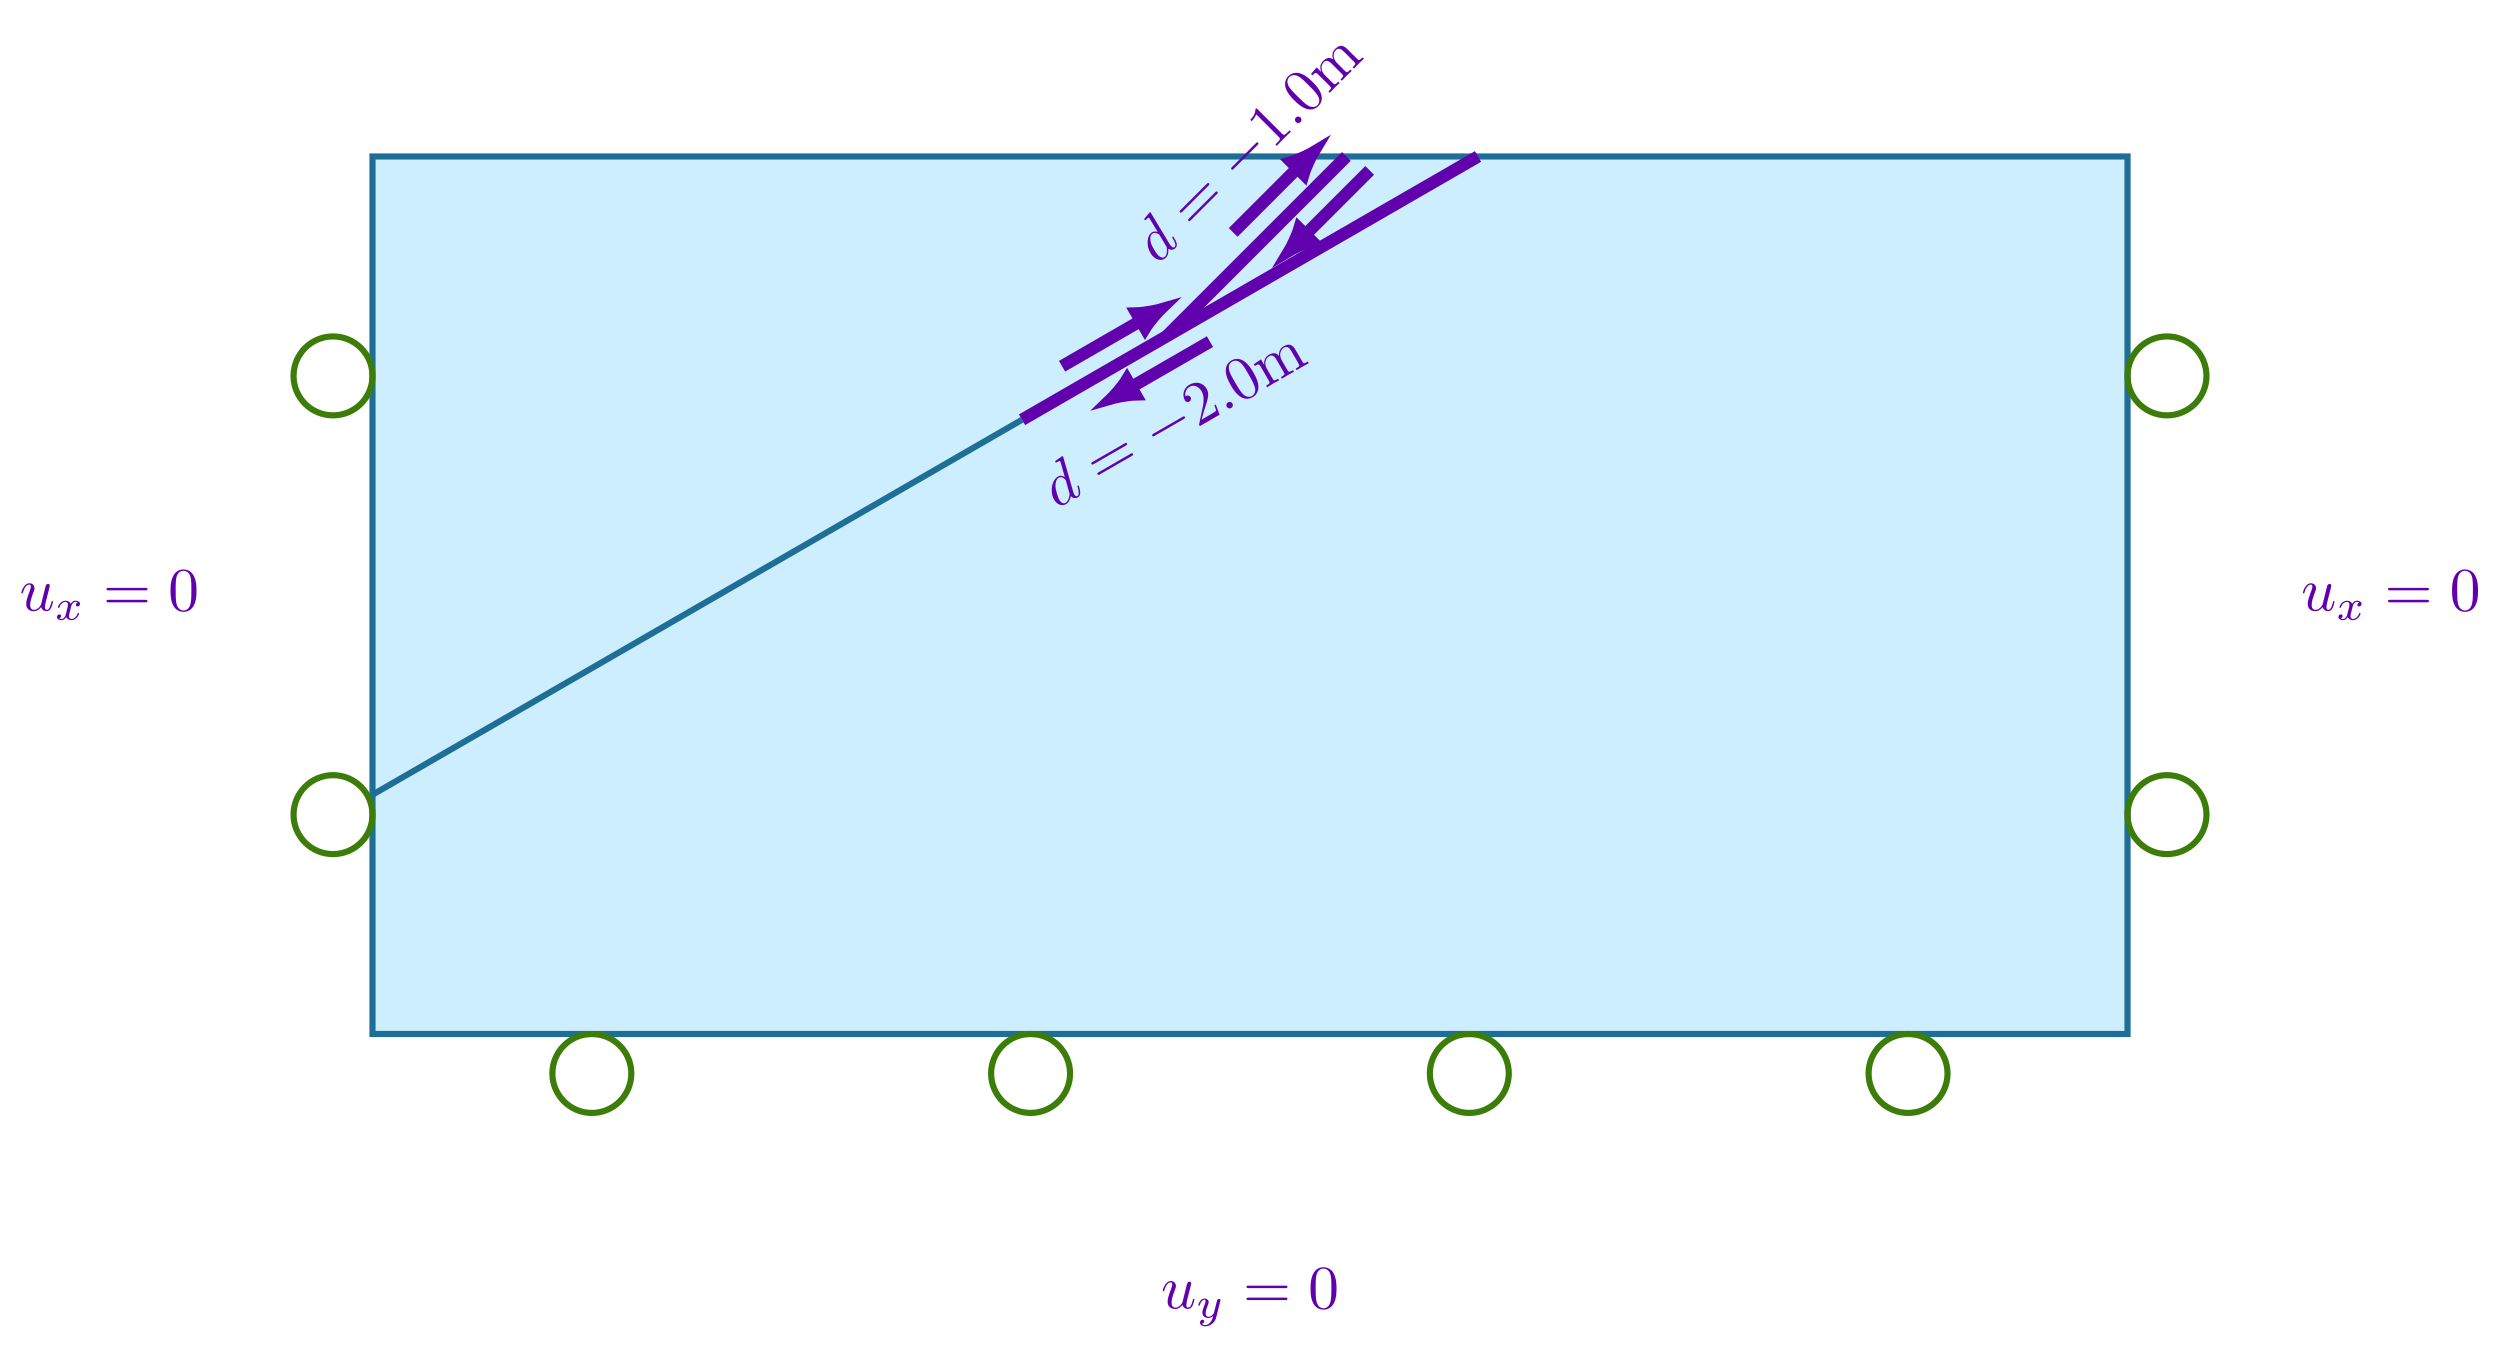 <?xml version="1.0" encoding="UTF-8" standalone="no"?>
<!DOCTYPE svg PUBLIC "-//W3C//DTD SVG 1.1//EN" "http://www.w3.org/Graphics/SVG/1.1/DTD/svg11.dtd">
<svg xmlns="http://www.w3.org/2000/svg" xmlns:xlink="http://www.w3.org/1999/xlink" version="1.1" width="403.84pt" height="217.34pt" viewBox="0 0 403.84 217.34">
<g enable-background="new">
<path transform="matrix(.1,0,0,-.1,0,217.34)" d="M 601.695 503.125 L 3436.725 503.125 L 3436.725 1920.645 L 601.695 1920.645 Z " fill="#cceeff"/>
<path transform="matrix(.1,0,0,-.1,0,217.34)" stroke-width="9.963" stroke-linecap="butt" stroke-miterlimit="10" stroke-linejoin="miter" fill="none" stroke="#1f6e96" d="M 601.695 503.125 L 3436.725 503.125 L 3436.725 1920.645 L 601.695 1920.645 Z "/>
<path transform="matrix(.1,0,0,-.1,0,217.34)" stroke-width="9.963" stroke-linecap="butt" stroke-miterlimit="10" stroke-linejoin="miter" fill="none" stroke="#1f6e96" d="M 601.695 889.613 L 1650.93 1495.39 "/>
<path transform="matrix(.1,0,0,-.1,0,217.34)" stroke-width="19.925" stroke-linecap="butt" stroke-miterlimit="10" stroke-linejoin="miter" fill="none" stroke="#6100ad" d="M 1650.93 1495.39 L 2387.5 1920.64 "/>
<path transform="matrix(.1,0,0,-.1,0,217.34)" stroke-width="19.925" stroke-linecap="butt" stroke-miterlimit="10" stroke-linejoin="miter" fill="none" stroke="#6100ad" d="M 1884.41 1630.19 L 2174.87 1920.64 "/>
<path transform="matrix(.1,0,0,-.1,0,217.34)" stroke-width="9.963" stroke-linecap="butt" stroke-miterlimit="10" stroke-linejoin="miter" fill="none" stroke="#3b7d08" d="M 601.695 857.484 C 601.695 892.695 573.152 921.242 537.938 921.242 C 502.723 921.242 474.176 892.695 474.176 857.484 C 474.176 822.27 502.723 793.723 537.938 793.723 C 573.152 793.723 601.695 822.27 601.695 857.484 Z M 537.938 857.484 "/>
<clipPath id="cp0">
<path transform="matrix(.1,0,0,-.1,0,217.34)" d="M 387.102 744.094 L 472.141 744.094 L 472.141 970.871 L 387.102 970.871 Z "/>
</clipPath>
<g clip-path="url(#cp0)">
<symbol id="pac1">
<g clip-path="url(#cp2)">
<path transform="matrix(.1,0,0,-.1,-.004,217.344)" stroke-width="3.985" stroke-linecap="butt" stroke-miterlimit="10" stroke-linejoin="miter" fill="none" stroke="#3b7d08" d="M 0 0 L 30.883 30.883 "/>
</g>
</symbol>
<pattern id="pa1" patternUnits="userSpaceOnUse" patternContentUnits="userSpaceOnUse" x="0" y="0" width="2.989" height="2.989">
<clipPath id="cp3">
<path d="M -.996 -.996 L 3.985 -.996 L 3.985 3.985 L -.996 3.985 Z"/>
</clipPath>
<g clip-path="url(#cp3)">
<g transform="matrix(1,0,0,-1,.004,217.344)">
<use x="0" y="0" xlink:href="#pac1"/>
<use x="0" y="-2.989" xlink:href="#pac1"/>
<use x="-2.989" y="0" xlink:href="#pac1"/>
<use x="-2.989" y="-2.989" xlink:href="#pac1"/>
</g>
</g>
</pattern>
<clipPath id="cp2">
<path transform="matrix(.1,0,0,-.1,-.004,217.344)" d="M -10 -10 L -10 40 L 40 40 L 40 -10 Z "/>
</clipPath>
<rect transform="matrix(1,0,0,-1,-.004,217.344)" fill="url(#pa1)" x="38.714" y="74.413" width="8.504" height="22.678"/>
</g>
<path transform="matrix(.1,0,0,-.1,0,217.34)" stroke-width="9.963" stroke-linecap="butt" stroke-miterlimit="10" stroke-linejoin="miter" fill="none" stroke="#3b7d08" d="M 601.695 1566.2 C 601.695 1601.41 573.152 1629.96 537.938 1629.96 C 502.723 1629.96 474.176 1601.41 474.176 1566.2 C 474.176 1530.98 502.723 1502.44 537.938 1502.44 C 573.152 1502.44 601.695 1530.98 601.695 1566.2 Z M 537.938 1566.2 "/>
<clipPath id="cp4">
<path transform="matrix(.1,0,0,-.1,0,217.34)" d="M 387.102 1452.81 L 472.141 1452.81 L 472.141 1679.587 L 387.102 1679.587 Z "/>
</clipPath>
<g clip-path="url(#cp4)">
<symbol id="pac5">
<g clip-path="url(#cp6)">
<path transform="matrix(.1,0,0,-.1,-.004,217.344)" stroke-width="3.985" stroke-linecap="butt" stroke-miterlimit="10" stroke-linejoin="miter" fill="none" stroke="#3b7d08" d="M 0 0 L 30.883 30.883 "/>
</g>
</symbol>
<pattern id="pa5" patternUnits="userSpaceOnUse" patternContentUnits="userSpaceOnUse" x="0" y="0" width="2.989" height="2.989">
<clipPath id="cp7">
<path d="M -.996 -.996 L 3.985 -.996 L 3.985 3.985 L -.996 3.985 Z"/>
</clipPath>
<g clip-path="url(#cp7)">
<g transform="matrix(1,0,0,-1,.004,217.344)">
<use x="0" y="0" xlink:href="#pac5"/>
<use x="0" y="-2.989" xlink:href="#pac5"/>
<use x="-2.989" y="0" xlink:href="#pac5"/>
<use x="-2.989" y="-2.989" xlink:href="#pac5"/>
</g>
</g>
</pattern>
<clipPath id="cp6">
<path transform="matrix(.1,0,0,-.1,-.004,217.344)" d="M -10 -10 L -10 40 L 40 40 L 40 -10 Z "/>
</clipPath>
<rect transform="matrix(1,0,0,-1,-.004,217.344)" fill="url(#pa5)" x="38.714" y="145.285" width="8.504" height="22.678"/>
</g>
<symbol id="font_8_1">
<path d="M .321 .067 C .332 .026 .367 0 .41 0 C .445 0 .468 .023 .484 .055 C .501 .091 .514 .152 .514 .154 C .514 .164 .505 .164 .502 .164 C .492 .164 .491 .16 .488 .146 C .474 .09 .455 .022 .413 .022 C .392 .022 .382 .035 .382 .068 C .382 .09 .394 .137 .402 .172 L .43 .28 C .433 .295 .443 .333 .447 .348 C .452 .371 .462 .409 .462 .415 C .462 .433 .448 .442 .433 .442 C .428 .442 .402 .441 .394 .407 C .375 .334 .331 .159 .319 .106 C .318 .102 .278 .022 .205 .022 C .153 .022 .143 .067 .143 .104 C .143 .16 .171 .239 .197 .308 C .209 .338 .214 .352 .214 .371 C .214 .416 .182 .453 .132 .453 C .037 .453 0 .308 0 .299 C 0 .289 .01 .289 .012 .289 C .022 .289 .023 .291 .028 .307 C .053 .394 .091 .431 .129 .431 C .138 .431 .154 .43 .154 .398 C .154 .374 .143 .345 .137 .33 C .1 .231 .079 .169 .079 .12 C .079 .025 .148 0 .202 0 C .268 0 .304 .045 .321 .067 Z "/>
</symbol>
<use xlink:href="#font_8_1" transform="matrix(9.963,0,0,-9.963,3.444,98.728)" fill="#6100ad"/>
<symbol id="font_9_1">
<path d="M .201 .116 C .191 .082 .158 .028 .107 .028 C .104 .028 .074 .028 .053 .042 C .094 .055 .097 .091 .097 .097 C .097 .119 .08 .134 .057 .134 C .029 .134 0 .11 0 .073 C 0 .023 .056 0 .105 0 C .151 0 .192 .029 .217 .071 C .241 .018 .296 0 .336 0 C .451 0 .512 .125 .512 .153 C .512 .166 .499 .166 .496 .166 C .482 .166 .481 .161 .477 .149 C .456 .08 .396 .028 .34 .028 C .3 .028 .279 .055 .279 .093 C .279 .119 .303 .21 .331 .321 C .351 .398 .396 .423 .429 .423 C .431 .423 .462 .423 .483 .409 C .451 .4 .439 .372 .439 .354 C .439 .332 .456 .317 .479 .317 C .502 .317 .535 .336 .535 .378 C .535 .434 .471 .451 .431 .451 C .381 .451 .341 .418 .319 .38 C .301 .421 .255 .451 .199 .451 C .087 .451 .023 .328 .023 .298 C .023 .285 .037 .285 .04 .285 C .053 .285 .054 .289 .059 .302 C .084 .38 .147 .423 .196 .423 C .229 .423 .256 .405 .256 .357 C .256 .337 .244 .287 .235 .253 L .201 .116 Z "/>
</symbol>
<use xlink:href="#font_9_1" transform="matrix(6.974,0,0,-6.974,9.193,100.181)" fill="#6100ad"/>
<symbol id="font_a_5">
<path d="M .631 .194 C .646 .194 .665 .194 .665 .214 C .665 .234 .646 .234 .632 .234 L .033 .234 C .019 .234 0 .234 0 .214 C 0 .194 .019 .194 .034 .194 L .631 .194 M .632 0 C .646 0 .665 0 .665 .02 C .665 .04 .646 .04 .631 .04 L .034 .04 C .019 .04 0 .04 0 .02 C 0 0 .019 0 .033 0 L .632 0 Z "/>
</symbol>
<symbol id="font_a_2">
<path d="M .421 .342 C .421 .422 .416 .502 .381 .576 C .335 .672 .253 .688 .211 .688 C .151 .688 .078 .662 .037 .569 C .005 .5 0 .422 0 .342 C 0 .267 .004 .177 .045 .101 C .088 .02 .161 0 .21 0 C .264 0 .34 .021 .384 .116 C .416 .185 .421 .263 .421 .342 M .21 .022 C .171 .022 .112 .047 .094 .143 C .083 .203 .083 .295 .083 .354 C .083 .418 .083 .484 .091 .538 C .11 .657 .185 .666 .21 .666 C .243 .666 .309 .648 .328 .549 C .338 .493 .338 .417 .338 .354 C .338 .279 .338 .211 .327 .147 C .312 .052 .255 .022 .21 .022 Z "/>
</symbol>
<use xlink:href="#font_a_5" transform="matrix(9.963,0,0,-9.963,17.199,97.293)" fill="#6100ad"/>
<use xlink:href="#font_a_2" transform="matrix(9.963,0,0,-9.963,27.548,98.837)" fill="#6100ad"/>
<path transform="matrix(.1,0,0,-.1,0,217.34)" stroke-width="9.963" stroke-linecap="butt" stroke-miterlimit="10" stroke-linejoin="miter" fill="none" stroke="#3b7d08" d="M 3564.24 857.484 C 3564.24 892.695 3535.7 921.242 3500.48 921.242 C 3465.27 921.242 3436.72 892.695 3436.72 857.484 C 3436.72 822.27 3465.27 793.723 3500.48 793.723 C 3535.7 793.723 3564.24 822.27 3564.24 857.484 Z M 3500.48 857.484 "/>
<clipPath id="cp11">
<path transform="matrix(.1,0,0,-.1,0,217.34)" d="M 3566.28 744.094 L 3651.319 744.094 L 3651.319 970.871 L 3566.28 970.871 Z "/>
</clipPath>
<g clip-path="url(#cp11)">
<symbol id="pac12">
<g clip-path="url(#cp13)">
<path transform="matrix(.1,0,0,-.1,-.004,217.344)" stroke-width="3.985" stroke-linecap="butt" stroke-miterlimit="10" stroke-linejoin="miter" fill="none" stroke="#3b7d08" d="M 0 0 L 30.883 30.883 "/>
</g>
</symbol>
<pattern id="pa12" patternUnits="userSpaceOnUse" patternContentUnits="userSpaceOnUse" x="0" y="0" width="2.989" height="2.989">
<clipPath id="cp14">
<path d="M -.996 -.996 L 3.985 -.996 L 3.985 3.985 L -.996 3.985 Z"/>
</clipPath>
<g clip-path="url(#cp14)">
<g transform="matrix(1,0,0,-1,.004,217.344)">
<use x="0" y="0" xlink:href="#pac12"/>
<use x="0" y="-2.989" xlink:href="#pac12"/>
<use x="-2.989" y="0" xlink:href="#pac12"/>
<use x="-2.989" y="-2.989" xlink:href="#pac12"/>
</g>
</g>
</pattern>
<clipPath id="cp13">
<path transform="matrix(.1,0,0,-.1,-.004,217.344)" d="M -10 -10 L -10 40 L 40 40 L 40 -10 Z "/>
</clipPath>
<rect transform="matrix(1,0,0,-1,-.004,217.344)" fill="url(#pa12)" x="356.632" y="74.413" width="8.504" height="22.678"/>
</g>
<path transform="matrix(.1,0,0,-.1,0,217.34)" stroke-width="9.963" stroke-linecap="butt" stroke-miterlimit="10" stroke-linejoin="miter" fill="none" stroke="#3b7d08" d="M 3564.24 1566.2 C 3564.24 1601.41 3535.7 1629.96 3500.48 1629.96 C 3465.27 1629.96 3436.72 1601.41 3436.72 1566.2 C 3436.72 1530.98 3465.27 1502.44 3500.48 1502.44 C 3535.7 1502.44 3564.24 1530.98 3564.24 1566.2 Z M 3500.48 1566.2 "/>
<clipPath id="cp15">
<path transform="matrix(.1,0,0,-.1,0,217.34)" d="M 3566.28 1452.81 L 3651.319 1452.81 L 3651.319 1679.587 L 3566.28 1679.587 Z "/>
</clipPath>
<g clip-path="url(#cp15)">
<symbol id="pac16">
<g clip-path="url(#cp17)">
<path transform="matrix(.1,0,0,-.1,-.004,217.344)" stroke-width="3.985" stroke-linecap="butt" stroke-miterlimit="10" stroke-linejoin="miter" fill="none" stroke="#3b7d08" d="M 0 0 L 30.883 30.883 "/>
</g>
</symbol>
<pattern id="pa16" patternUnits="userSpaceOnUse" patternContentUnits="userSpaceOnUse" x="0" y="0" width="2.989" height="2.989">
<clipPath id="cp18">
<path d="M -.996 -.996 L 3.985 -.996 L 3.985 3.985 L -.996 3.985 Z"/>
</clipPath>
<g clip-path="url(#cp18)">
<g transform="matrix(1,0,0,-1,.004,217.344)">
<use x="0" y="0" xlink:href="#pac16"/>
<use x="0" y="-2.989" xlink:href="#pac16"/>
<use x="-2.989" y="0" xlink:href="#pac16"/>
<use x="-2.989" y="-2.989" xlink:href="#pac16"/>
</g>
</g>
</pattern>
<clipPath id="cp17">
<path transform="matrix(.1,0,0,-.1,-.004,217.344)" d="M -10 -10 L -10 40 L 40 40 L 40 -10 Z "/>
</clipPath>
<rect transform="matrix(1,0,0,-1,-.004,217.344)" fill="url(#pa16)" x="356.632" y="145.285" width="8.504" height="22.678"/>
</g>
<use xlink:href="#font_8_1" transform="matrix(9.963,0,0,-9.963,371.992,98.728)" fill="#6100ad"/>
<use xlink:href="#font_9_1" transform="matrix(6.974,0,0,-6.974,377.74,100.181)" fill="#6100ad"/>
<use xlink:href="#font_a_5" transform="matrix(9.963,0,0,-9.963,385.748,97.293)" fill="#6100ad"/>
<use xlink:href="#font_a_2" transform="matrix(9.963,0,0,-9.963,396.097,98.837)" fill="#6100ad"/>
<path transform="matrix(.1,0,0,-.1,0,217.34)" stroke-width="9.963" stroke-linecap="butt" stroke-miterlimit="10" stroke-linejoin="miter" fill="none" stroke="#3b7d08" d="M 1019.81 439.367 C 1019.81 474.582 991.266 503.125 956.055 503.125 C 920.84 503.125 892.293 474.582 892.293 439.367 C 892.293 404.152 920.84 375.605 956.055 375.605 C 991.266 375.605 1019.81 404.152 1019.81 439.367 Z M 956.055 439.367 "/>
<clipPath id="cp19">
<path transform="matrix(.1,0,0,-.1,0,217.34)" d="M 842.664 288.531 L 1069.441 288.531 L 1069.441 373.57 L 842.664 373.57 Z "/>
</clipPath>
<g clip-path="url(#cp19)">
<symbol id="pac20">
<g clip-path="url(#cp21)">
<path transform="matrix(.1,0,0,-.1,-.004,217.344)" stroke-width="3.985" stroke-linecap="butt" stroke-miterlimit="10" stroke-linejoin="miter" fill="none" stroke="#3b7d08" d="M 0 0 L 30.883 30.883 "/>
</g>
</symbol>
<pattern id="pa20" patternUnits="userSpaceOnUse" patternContentUnits="userSpaceOnUse" x="0" y="0" width="2.989" height="2.989">
<clipPath id="cp22">
<path d="M -.996 -.996 L 3.985 -.996 L 3.985 3.985 L -.996 3.985 Z"/>
</clipPath>
<g clip-path="url(#cp22)">
<g transform="matrix(1,0,0,-1,.004,217.344)">
<use x="0" y="0" xlink:href="#pac20"/>
<use x="0" y="-2.989" xlink:href="#pac20"/>
<use x="-2.989" y="0" xlink:href="#pac20"/>
<use x="-2.989" y="-2.989" xlink:href="#pac20"/>
</g>
</g>
</pattern>
<clipPath id="cp21">
<path transform="matrix(.1,0,0,-.1,-.004,217.344)" d="M -10 -10 L -10 40 L 40 40 L 40 -10 Z "/>
</clipPath>
<rect transform="matrix(1,0,0,-1,-.004,217.344)" fill="url(#pa20)" x="84.27" y="28.857" width="22.678" height="8.504"/>
</g>
<path transform="matrix(.1,0,0,-.1,0,217.34)" stroke-width="9.963" stroke-linecap="butt" stroke-miterlimit="10" stroke-linejoin="miter" fill="none" stroke="#3b7d08" d="M 1728.53 439.367 C 1728.53 474.582 1699.98 503.125 1664.77 503.125 C 1629.55 503.125 1601.01 474.582 1601.01 439.367 C 1601.01 404.152 1629.55 375.605 1664.77 375.605 C 1699.98 375.605 1728.53 404.152 1728.53 439.367 Z M 1664.77 439.367 "/>
<clipPath id="cp23">
<path transform="matrix(.1,0,0,-.1,0,217.34)" d="M 1551.38 288.531 L 1778.157 288.531 L 1778.157 373.57 L 1551.38 373.57 Z "/>
</clipPath>
<g clip-path="url(#cp23)">
<symbol id="pac24">
<g clip-path="url(#cp25)">
<path transform="matrix(.1,0,0,-.1,-.004,217.344)" stroke-width="3.985" stroke-linecap="butt" stroke-miterlimit="10" stroke-linejoin="miter" fill="none" stroke="#3b7d08" d="M 0 0 L 30.883 30.883 "/>
</g>
</symbol>
<pattern id="pa24" patternUnits="userSpaceOnUse" patternContentUnits="userSpaceOnUse" x="0" y="0" width="2.989" height="2.989">
<clipPath id="cp26">
<path d="M -.996 -.996 L 3.985 -.996 L 3.985 3.985 L -.996 3.985 Z"/>
</clipPath>
<g clip-path="url(#cp26)">
<g transform="matrix(1,0,0,-1,.004,217.344)">
<use x="0" y="0" xlink:href="#pac24"/>
<use x="0" y="-2.989" xlink:href="#pac24"/>
<use x="-2.989" y="0" xlink:href="#pac24"/>
<use x="-2.989" y="-2.989" xlink:href="#pac24"/>
</g>
</g>
</pattern>
<clipPath id="cp25">
<path transform="matrix(.1,0,0,-.1,-.004,217.344)" d="M -10 -10 L -10 40 L 40 40 L 40 -10 Z "/>
</clipPath>
<rect transform="matrix(1,0,0,-1,-.004,217.344)" fill="url(#pa24)" x="155.142" y="28.857" width="22.678" height="8.504"/>
</g>
<path transform="matrix(.1,0,0,-.1,0,217.34)" stroke-width="9.963" stroke-linecap="butt" stroke-miterlimit="10" stroke-linejoin="miter" fill="none" stroke="#3b7d08" d="M 2437.24 439.367 C 2437.24 474.582 2408.7 503.125 2373.48 503.125 C 2338.27 503.125 2309.72 474.582 2309.72 439.367 C 2309.72 404.152 2338.27 375.605 2373.48 375.605 C 2408.7 375.605 2437.24 404.152 2437.24 439.367 Z M 2373.48 439.367 "/>
<clipPath id="cp27">
<path transform="matrix(.1,0,0,-.1,0,217.34)" d="M 2260.09 288.531 L 2486.863 288.531 L 2486.863 373.57 L 2260.09 373.57 Z "/>
</clipPath>
<g clip-path="url(#cp27)">
<symbol id="pac28">
<g clip-path="url(#cp29)">
<path transform="matrix(.1,0,0,-.1,-.004,217.344)" stroke-width="3.985" stroke-linecap="butt" stroke-miterlimit="10" stroke-linejoin="miter" fill="none" stroke="#3b7d08" d="M 0 0 L 30.883 30.883 "/>
</g>
</symbol>
<pattern id="pa28" patternUnits="userSpaceOnUse" patternContentUnits="userSpaceOnUse" x="0" y="0" width="2.989" height="2.989">
<clipPath id="cp30">
<path d="M -.996 -.996 L 3.985 -.996 L 3.985 3.985 L -.996 3.985 Z"/>
</clipPath>
<g clip-path="url(#cp30)">
<g transform="matrix(1,0,0,-1,.004,217.344)">
<use x="0" y="0" xlink:href="#pac28"/>
<use x="0" y="-2.989" xlink:href="#pac28"/>
<use x="-2.989" y="0" xlink:href="#pac28"/>
<use x="-2.989" y="-2.989" xlink:href="#pac28"/>
</g>
</g>
</pattern>
<clipPath id="cp29">
<path transform="matrix(.1,0,0,-.1,-.004,217.344)" d="M -10 -10 L -10 40 L 40 40 L 40 -10 Z "/>
</clipPath>
<rect transform="matrix(1,0,0,-1,-.004,217.344)" fill="url(#pa28)" x="226.013" y="28.857" width="22.677" height="8.504"/>
</g>
<path transform="matrix(.1,0,0,-.1,0,217.34)" stroke-width="9.963" stroke-linecap="butt" stroke-miterlimit="10" stroke-linejoin="miter" fill="none" stroke="#3b7d08" d="M 3145.95 439.367 C 3145.95 474.582 3117.41 503.125 3082.2 503.125 C 3046.98 503.125 3018.43 474.582 3018.43 439.367 C 3018.43 404.152 3046.98 375.605 3082.2 375.605 C 3117.41 375.605 3145.95 404.152 3145.95 439.367 Z M 3082.2 439.367 "/>
<clipPath id="cp31">
<path transform="matrix(.1,0,0,-.1,0,217.34)" d="M 2968.8 288.531 L 3195.577 288.531 L 3195.577 373.57 L 2968.8 373.57 Z "/>
</clipPath>
<g clip-path="url(#cp31)">
<symbol id="pac32">
<g clip-path="url(#cp33)">
<path transform="matrix(.1,0,0,-.1,-.004,217.344)" stroke-width="3.985" stroke-linecap="butt" stroke-miterlimit="10" stroke-linejoin="miter" fill="none" stroke="#3b7d08" d="M 0 0 L 30.883 30.883 "/>
</g>
</symbol>
<pattern id="pa32" patternUnits="userSpaceOnUse" patternContentUnits="userSpaceOnUse" x="0" y="0" width="2.989" height="2.989">
<clipPath id="cp34">
<path d="M -.996 -.996 L 3.985 -.996 L 3.985 3.985 L -.996 3.985 Z"/>
</clipPath>
<g clip-path="url(#cp34)">
<g transform="matrix(1,0,0,-1,.004,217.344)">
<use x="0" y="0" xlink:href="#pac32"/>
<use x="0" y="-2.989" xlink:href="#pac32"/>
<use x="-2.989" y="0" xlink:href="#pac32"/>
<use x="-2.989" y="-2.989" xlink:href="#pac32"/>
</g>
</g>
</pattern>
<clipPath id="cp33">
<path transform="matrix(.1,0,0,-.1,-.004,217.344)" d="M -10 -10 L -10 40 L 40 40 L 40 -10 Z "/>
</clipPath>
<rect transform="matrix(1,0,0,-1,-.004,217.344)" fill="url(#pa32)" x="296.884" y="28.857" width="22.678" height="8.504"/>
</g>
<use xlink:href="#font_8_1" transform="matrix(9.963,0,0,-9.963,187.823,211.445)" fill="#6100ad"/>
<symbol id="font_9_2">
<path d="M .509 .581 C .513 .595 .513 .597 .513 .603 C .513 .623 .497 .635 .48 .635 C .469 .635 .45 .63 .439 .611 C .436 .605 .428 .573 .423 .553 L .402 .47 C .396 .446 .365 .32 .362 .309 C .361 .309 .317 .222 .239 .222 C .171 .222 .171 .287 .171 .305 C .171 .359 .194 .422 .224 .499 C .236 .531 .241 .543 .241 .56 C .241 .608 .2 .645 .146 .645 C .045 .645 0 .509 0 .492 C 0 .479 .014 .479 .017 .479 C .031 .479 .032 .484 .035 .495 C .06 .578 .103 .617 .143 .617 C .16 .617 .168 .606 .168 .582 C .168 .559 .159 .537 .154 .524 C .106 .402 .096 .365 .096 .321 C .096 .304 .096 .257 .135 .225 C .166 .199 .208 .194 .235 .194 C .275 .194 .311 .209 .344 .239 C .331 .184 .32 .142 .278 .092 C .251 .061 .211 .028 .158 .028 C .151 .028 .104 .028 .083 .061 C .137 .067 .137 .115 .137 .116 C .137 .148 .108 .154 .098 .154 C .073 .154 .04 .134 .04 .088 C .04 .037 .088 0 .159 0 C .26 0 .383 .078 .414 .203 L .509 .581 Z "/>
</symbol>
<use xlink:href="#font_9_2" transform="matrix(6.974,0,0,-6.974,193.565,214.252)" fill="#6100ad"/>
<use xlink:href="#font_a_5" transform="matrix(9.963,0,0,-9.963,201.351,210.01)" fill="#6100ad"/>
<use xlink:href="#font_a_2" transform="matrix(9.963,0,0,-9.963,211.7,211.554)" fill="#6100ad"/>
<path transform="matrix(.1,0,0,-.1,0,217.34)" stroke-width="19.925" stroke-linecap="butt" stroke-miterlimit="10" stroke-linejoin="miter" fill="none" stroke="#6100ad" d="M 1715.61 1581.82 L 1842.13 1654.87 "/>
<path transform="matrix(.1,0,0,-.1,0,217.34)" d="M 1876.22 1674.55 C 1871.45 1673.15 1849.7 1668.32 1834.56 1667.98 L 1849.7 1641.76 C 1857.57 1654.7 1872.63 1671.11 1876.22 1674.55 " fill="#6100ad"/>
<path transform="matrix(.1,0,0,-.1,0,217.34)" stroke-width="17.932" stroke-linecap="butt" stroke-miterlimit="10" stroke-linejoin="miter" fill="none" stroke="#6100ad" d="M 1876.22 1674.55 C 1871.45 1673.15 1849.7 1668.32 1834.56 1667.98 L 1849.7 1641.76 C 1857.57 1654.7 1872.63 1671.11 1876.22 1674.55 Z "/>
<path transform="matrix(.1,0,0,-.1,0,217.34)" stroke-width="19.925" stroke-linecap="butt" stroke-miterlimit="10" stroke-linejoin="miter" fill="none" stroke="#6100ad" d="M 1954.5 1621.54 L 1827.98 1548.49 "/>
<path transform="matrix(.1,0,0,-.1,0,217.34)" d="M 1793.89 1528.81 C 1798.67 1530.21 1820.41 1535.04 1835.55 1535.38 L 1820.41 1561.61 C 1812.55 1548.66 1797.49 1532.25 1793.89 1528.81 " fill="#6100ad"/>
<path transform="matrix(.1,0,0,-.1,0,217.34)" stroke-width="17.932" stroke-linecap="butt" stroke-miterlimit="10" stroke-linejoin="miter" fill="none" stroke="#6100ad" d="M 1793.89 1528.81 C 1798.67 1530.21 1820.41 1535.04 1835.55 1535.38 L 1820.41 1561.61 C 1812.55 1548.66 1797.49 1532.25 1793.89 1528.81 Z "/>
<symbol id="font_8_2">
<path d="M .476 .694 C .476 .695 .476 .705 .463 .705 C .448 .705 .353 .696 .336 .694 C .328 .693 .322 .688 .322 .675 C .322 .663 .331 .663 .346 .663 C .394 .663 .396 .656 .396 .646 L .393 .626 L .333 .389 C .315 .426 .286 .453 .241 .453 C .124 .453 0 .306 0 .16 C 0 .066 .055 0 .133 0 C .153 0 .203 .004 .263 .075 C .271 .033 .306 0 .354 0 C .389 0 .412 .023 .428 .055 C .445 .091 .458 .152 .458 .154 C .458 .164 .449 .164 .446 .164 C .436 .164 .435 .16 .432 .146 C .415 .081 .397 .022 .356 .022 C .329 .022 .326 .048 .326 .068 C .326 .092 .328 .099 .332 .116 L .476 .694 M .268 .13 C .263 .112 .263 .11 .248 .093 C .204 .038 .163 .022 .135 .022 C .085 .022 .071 .077 .071 .116 C .071 .166 .103 .289 .126 .335 C .157 .394 .202 .431 .242 .431 C .307 .431 .321 .349 .321 .343 C .321 .337 .319 .331 .318 .326 L .268 .13 Z "/>
</symbol>
<use xlink:href="#font_8_2" transform="matrix(8.628,-4.981,-4.981,-8.628,171.073,82.09)" fill="#6100ad"/>
<use xlink:href="#font_a_5" transform="matrix(8.628,-4.981,-4.981,-8.628,177.38,76.792)" fill="#6100ad"/>
<symbol id="font_23_1">
<path d="M .576 0 C .593 0 .611 0 .611 .02 C .611 .04 .593 .04 .576 .04 L .035 .04 C .018 .04 0 .04 0 .02 C 0 0 .018 0 .035 0 L .576 0 Z "/>
</symbol>
<use xlink:href="#font_23_1" transform="matrix(8.628,-4.981,-4.981,-8.628,186.238,70.562)" fill="#6100ad"/>
<symbol id="font_a_4">
<path d="M .077 .077 L .183 .18 C .339 .318 .399 .372 .399 .472 C .399 .586 .309 .666 .187 .666 C .074 .666 0 .574 0 .485 C 0 .429 .05 .429 .053 .429 C .07 .429 .105 .441 .105 .482 C .105 .508 .087 .534 .052 .534 C .044 .534 .042 .534 .039 .533 C .062 .598 .116 .635 .174 .635 C .265 .635 .308 .554 .308 .472 C .308 .392 .258 .313 .203 .251 L .011 .037 C 0 .026 0 .024 0 0 L .371 0 L .399 .174 L .374 .174 C .369 .144 .362 .1 .352 .085 C .345 .077 .279 .077 .257 .077 L .077 .077 Z "/>
</symbol>
<use xlink:href="#font_a_4" transform="matrix(8.628,-4.981,-4.981,-8.628,193.809,68.836)" fill="#6100ad"/>
<symbol id="font_8_3">
<path d="M .106 .053 C .106 .082 .082 .106 .053 .106 C .024 .106 0 .082 0 .053 C 0 .024 .024 0 .053 0 C .082 0 .106 .024 .106 .053 Z "/>
</symbol>
<use xlink:href="#font_8_3" transform="matrix(8.628,-4.981,-4.981,-8.628,198.434,66.166)" fill="#6100ad"/>
<symbol id="font_a_1">
<path d="M .078 .344 L .078 .076 C .078 .031 .067 .031 0 .031 L 0 0 C .035 .001 .086 .003 .113 .003 C .139 .003 .191 .001 .225 0 L .225 .031 C .158 .031 .147 .031 .147 .076 L .147 .26 C .147 .364 .218 .42 .282 .42 C .345 .42 .356 .366 .356 .309 L .356 .076 C .356 .031 .345 .031 .278 .031 L .278 0 C .313 .001 .364 .003 .391 .003 C .417 .003 .469 .001 .503 0 L .503 .031 C .436 .031 .425 .031 .425 .076 L .425 .26 C .425 .364 .496 .42 .56 .42 C .623 .42 .634 .366 .634 .309 L .634 .076 C .634 .031 .623 .031 .556 .031 L .556 0 C .591 .001 .642 .003 .669 .003 C .695 .003 .747 .001 .781 0 L .781 .031 C .729 .031 .704 .031 .703 .061 L .703 .252 C .703 .338 .703 .369 .672 .405 C .658 .422 .625 .442 .567 .442 C .483 .442 .439 .382 .422 .344 C .408 .431 .334 .442 .289 .442 C .216 .442 .169 .399 .141 .337 L .141 .442 L 0 .431 L 0 .4 C .07 .4 .078 .393 .078 .344 Z "/>
</symbol>
<use xlink:href="#font_a_2" transform="matrix(8.628,-4.981,-4.981,-8.628,200.535,65.207)" fill="#6100ad"/>
<use xlink:href="#font_a_1" transform="matrix(8.628,-4.981,-4.981,-8.628,204.679,62.561)" fill="#6100ad"/>
<path transform="matrix(.1,0,0,-.1,0,217.34)" stroke-width="19.925" stroke-linecap="butt" stroke-miterlimit="10" stroke-linejoin="miter" fill="none" stroke="#6100ad" d="M 1992.02 1797.92 L 2095.32 1901.23 "/>
<path transform="matrix(.1,0,0,-.1,0,217.34)" d="M 2123.16 1929.06 C 2118.91 1926.48 2099.16 1916.18 2084.62 1911.93 L 2106.03 1890.52 C 2110.28 1905.06 2120.57 1924.81 2123.16 1929.06 " fill="#6100ad"/>
<path transform="matrix(.1,0,0,-.1,0,217.34)" stroke-width="17.932" stroke-linecap="butt" stroke-miterlimit="10" stroke-linejoin="miter" fill="none" stroke="#6100ad" d="M 2123.16 1929.06 C 2118.91 1926.48 2099.16 1916.18 2084.62 1911.93 L 2106.03 1890.52 C 2110.28 1905.06 2120.57 1924.81 2123.16 1929.06 Z "/>
<path transform="matrix(.1,0,0,-.1,0,217.34)" stroke-width="19.925" stroke-linecap="butt" stroke-miterlimit="10" stroke-linejoin="miter" fill="none" stroke="#6100ad" d="M 2212.49 1898.13 L 2109.19 1794.82 "/>
<path transform="matrix(.1,0,0,-.1,0,217.34)" d="M 2081.35 1766.98 C 2085.61 1769.57 2105.36 1779.87 2119.89 1784.11 L 2098.48 1805.52 C 2094.23 1790.99 2083.94 1771.23 2081.35 1766.98 " fill="#6100ad"/>
<path transform="matrix(.1,0,0,-.1,0,217.34)" stroke-width="17.932" stroke-linecap="butt" stroke-miterlimit="10" stroke-linejoin="miter" fill="none" stroke="#6100ad" d="M 2081.35 1766.98 C 2085.61 1769.57 2105.36 1779.87 2119.89 1784.11 L 2098.48 1805.52 C 2094.23 1790.99 2083.94 1771.23 2081.35 1766.98 Z "/>
<use xlink:href="#font_8_2" transform="matrix(7.045,-7.045,-7.045,-7.045,187.398,42.558)" fill="#6100ad"/>
<use xlink:href="#font_a_5" transform="matrix(7.045,-7.045,-7.045,-7.045,192.12,35.807)" fill="#6100ad"/>
<use xlink:href="#font_23_1" transform="matrix(7.045,-7.045,-7.045,-7.045,199.063,27.498)" fill="#6100ad"/>
<symbol id="font_a_3">
<path d="M .205 .64 C .205 .664 .205 .666 .182 .666 C .12 .602 .032 .602 0 .602 L 0 .571 C .02 .571 .079 .571 .131 .597 L .131 .079 C .131 .043 .128 .031 .038 .031 L .006 .031 L .006 0 C .041 .003 .128 .003 .168 .003 C .208 .003 .295 .003 .33 0 L .33 .031 L .298 .031 C .208 .031 .205 .042 .205 .079 L .205 .64 Z "/>
</symbol>
<use xlink:href="#font_a_3" transform="matrix(7.045,-7.045,-7.045,-7.045,206.205,23.596)" fill="#6100ad"/>
<use xlink:href="#font_8_3" transform="matrix(7.045,-7.045,-7.045,-7.045,209.706,20.095)" fill="#6100ad"/>
<use xlink:href="#font_a_2" transform="matrix(7.045,-7.045,-7.045,-7.045,211.487,18.624)" fill="#6100ad"/>
<use xlink:href="#font_a_1" transform="matrix(7.045,-7.045,-7.045,-7.045,214.805,14.996)" fill="#6100ad"/>
</g>
</svg>
